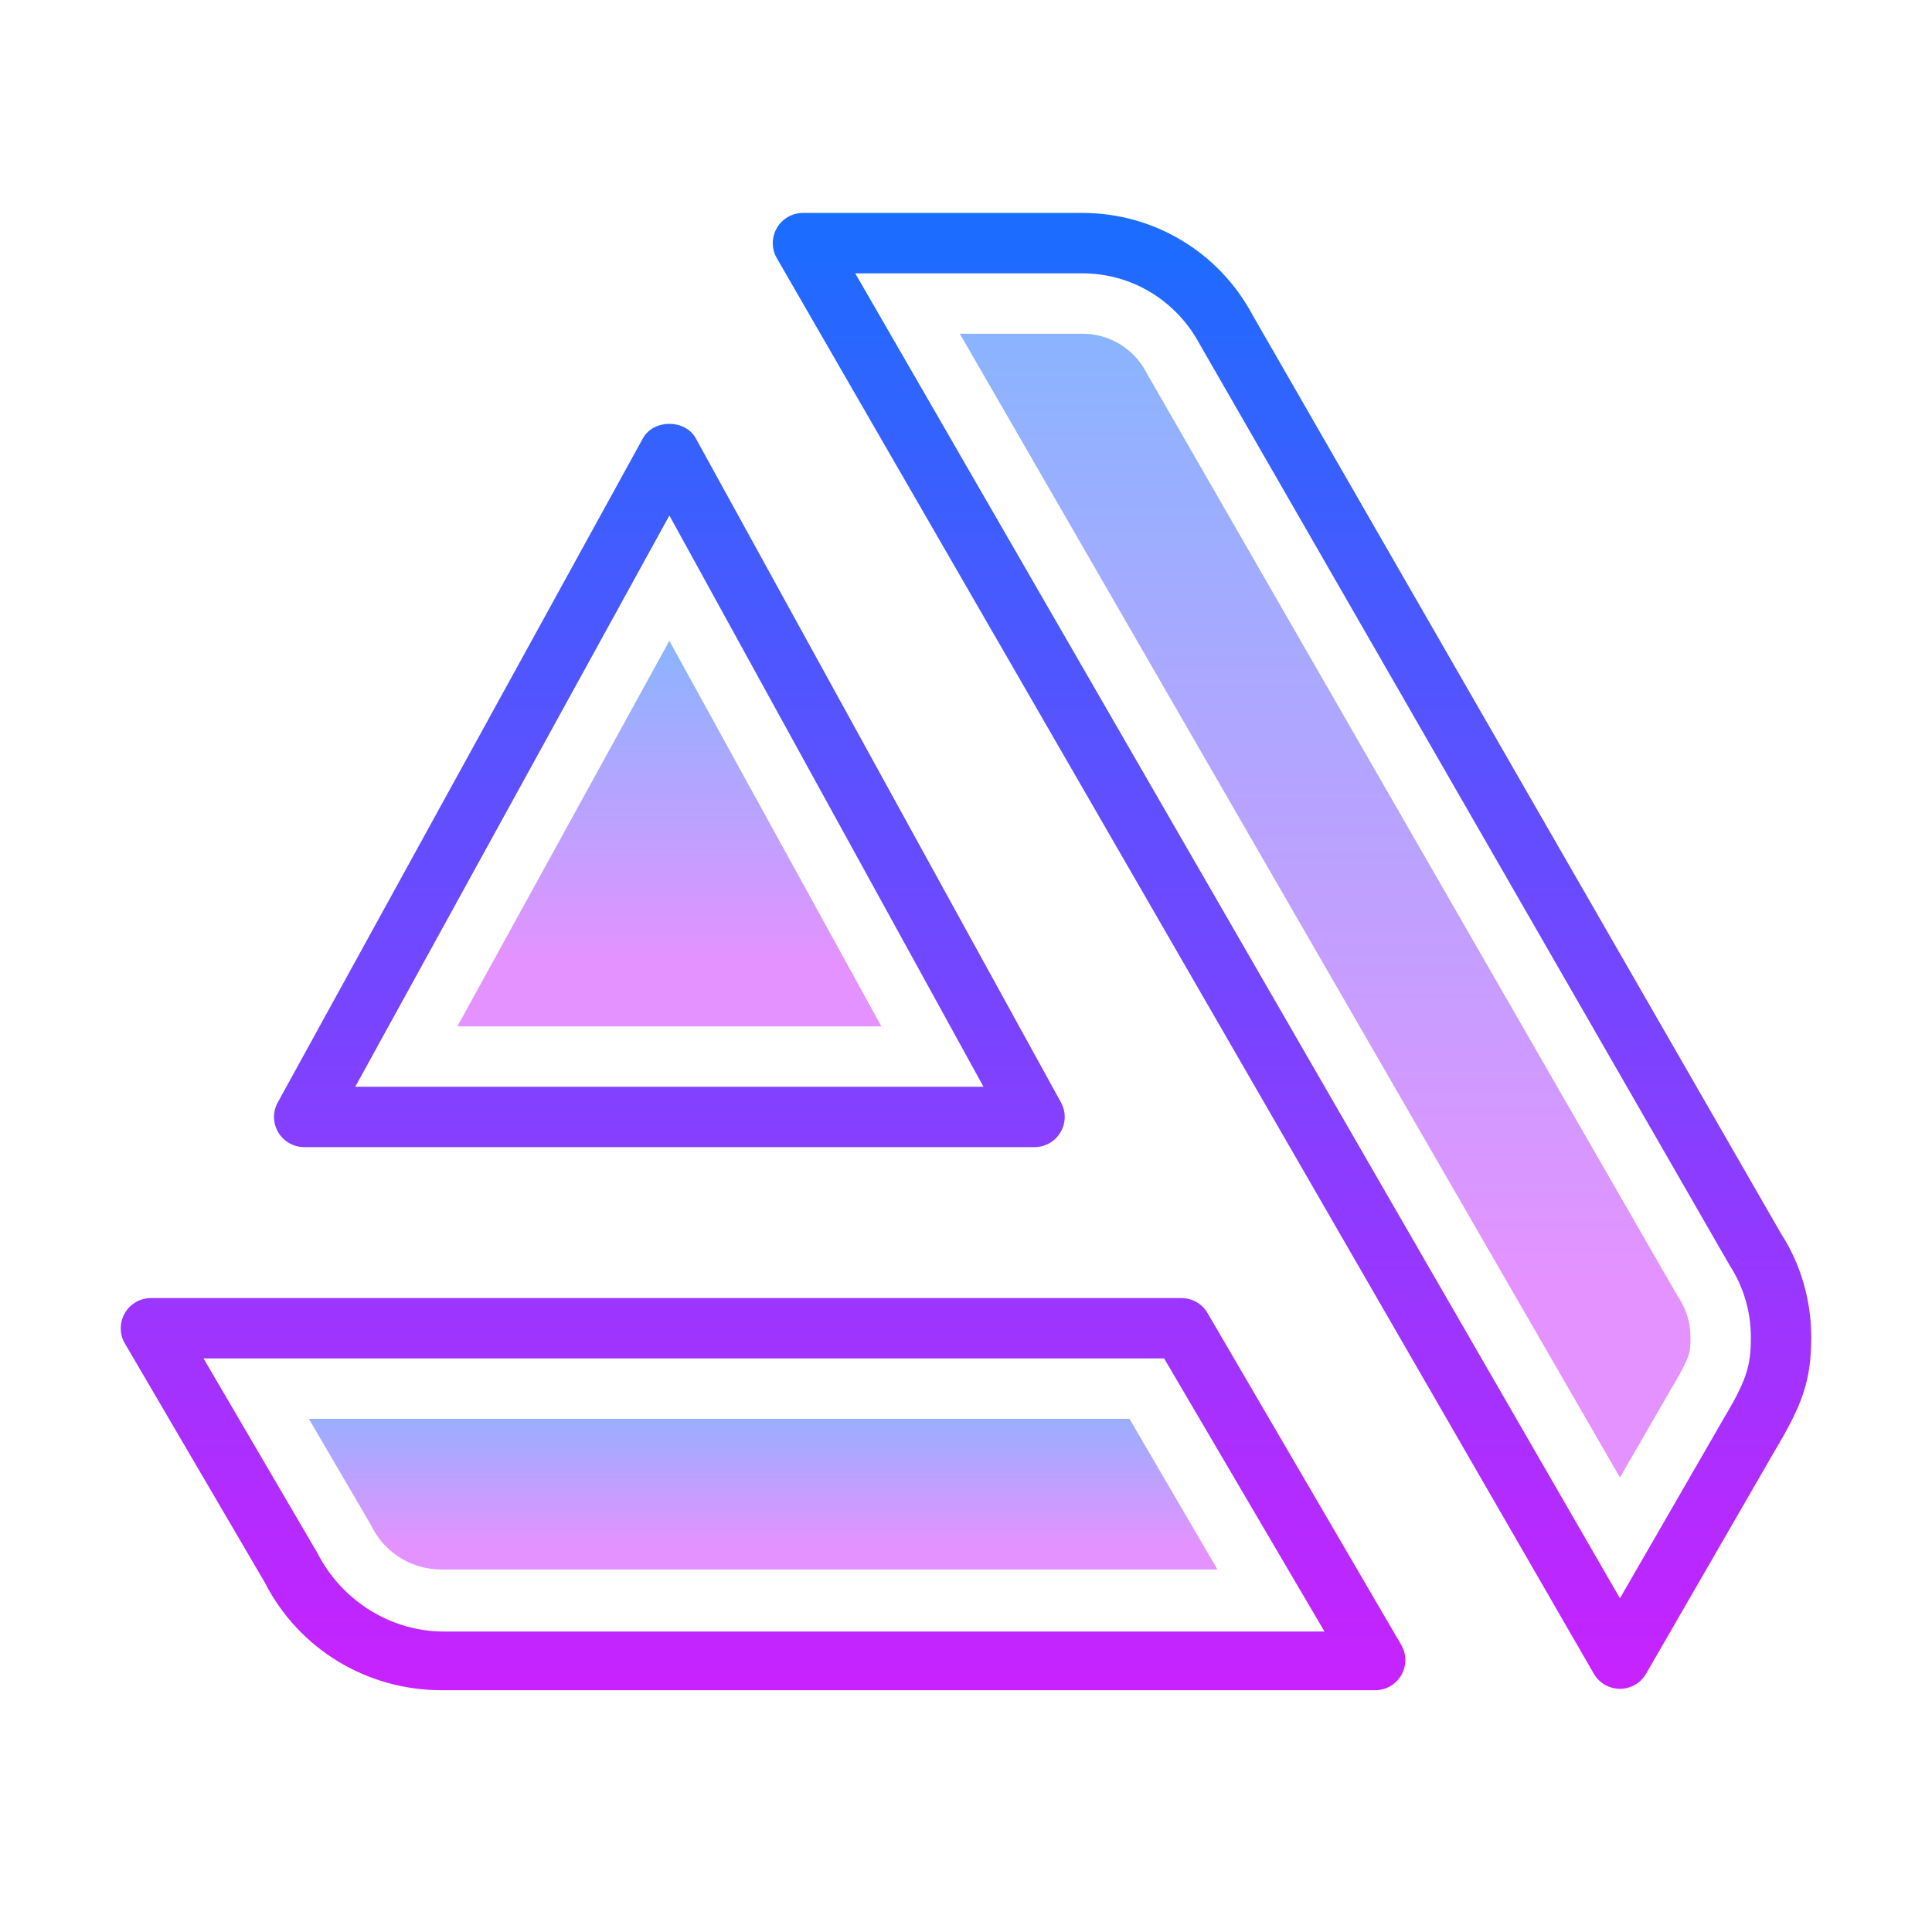 <svg xmlns="http://www.w3.org/2000/svg"  viewBox="0 0 64 64" width="64px" height="64px"><linearGradient id="W5HyH7nwsBqBtdVKV2aA4a" x1="32" x2="32" y1="7.055" y2="55.991" gradientUnits="userSpaceOnUse"><stop offset="0" stop-color="#1A6DFF"/><stop offset="1" stop-color="#C822FF"/></linearGradient><path fill="url(#W5HyH7nwsBqBtdVKV2aA4a)" d="M40.001,43.496C39.822,43.189,39.493,43,39.138,43H5c-0.358,0-0.689,0.191-0.867,0.503	c-0.179,0.311-0.177,0.692,0.004,1.002l4.632,7.913c1.126,2.204,3.373,3.573,5.868,3.573h30.917c0.358,0,0.688-0.191,0.867-0.502	s0.177-0.693-0.004-1.002L40.001,43.496z M14.695,54.046c-1.736,0-3.363-1.007-4.174-2.589L6.743,45h31.82l5.312,9.046H14.695z M59.006,40.877L41.501,10.45c-1.111-2.094-3.273-3.396-5.643-3.396H26.6c-0.357,0-0.688,0.19-0.866,0.5	c-0.179,0.309-0.179,0.69,0,1l27.063,46.89c0.179,0.31,0.509,0.5,0.866,0.5s0.688-0.19,0.866-0.5l4.259-7.377	C59.683,46.565,60,45.769,60,44.296C60,43.065,59.646,41.867,59.006,40.877z M57.062,47.056l-3.399,5.889L28.331,9.055h7.527	c1.627,0,3.112,0.894,3.893,2.363l17.548,30.501C57.758,42.629,58,43.45,58,44.296C58,45.281,57.844,45.744,57.062,47.056z M10.078,38H34.27c0.354,0,0.681-0.187,0.86-0.491c0.181-0.304,0.187-0.681,0.016-0.99l-12.097-22c-0.352-0.639-1.4-0.637-1.752,0	l-12.096,22c-0.171,0.31-0.165,0.687,0.016,0.99C9.397,37.814,9.725,38,10.078,38z M22.174,17.076L32.579,36h-20.81L22.174,17.076z"/><linearGradient id="W5HyH7nwsBqBtdVKV2aA4b" x1="25.28" x2="25.28" y1="46.106" y2="51.254" gradientUnits="userSpaceOnUse"><stop offset="0" stop-color="#8ab4ff"/><stop offset="1" stop-color="#e492ff"/></linearGradient><path fill="url(#W5HyH7nwsBqBtdVKV2aA4b)" d="M12.223,50.406L10.231,47h27.185l2.914,4.992H14.633c-0.981,0-1.863-0.534-2.302-1.394	C12.297,50.533,12.261,50.469,12.223,50.406z"/><linearGradient id="W5HyH7nwsBqBtdVKV2aA4c" x1="43.898" x2="43.898" y1="11.055" y2="42.697" gradientUnits="userSpaceOnUse"><stop offset="0" stop-color="#8ab4ff"/><stop offset="1" stop-color="#e492ff"/></linearGradient><path fill="url(#W5HyH7nwsBqBtdVKV2aA4c)" d="M55.619,43.004c-0.028-0.043-0.055-0.087-0.081-0.132L38.017,12.415	c-0.017-0.029-0.033-0.059-0.049-0.089c-0.416-0.784-1.224-1.271-2.109-1.271h-4.064l21.868,37.89l1.668-2.888	C56,44.931,56,44.821,56,44.296C56,43.837,55.868,43.39,55.619,43.004z"/><linearGradient id="W5HyH7nwsBqBtdVKV2aA4d" x1="22.174" x2="22.174" y1="21.227" y2="31.894" gradientUnits="userSpaceOnUse"><stop offset="0" stop-color="#8ab4ff"/><stop offset="1" stop-color="#e492ff"/></linearGradient><polygon fill="url(#W5HyH7nwsBqBtdVKV2aA4d)" points="15.151,34 29.197,34 22.174,21.227"/></svg>